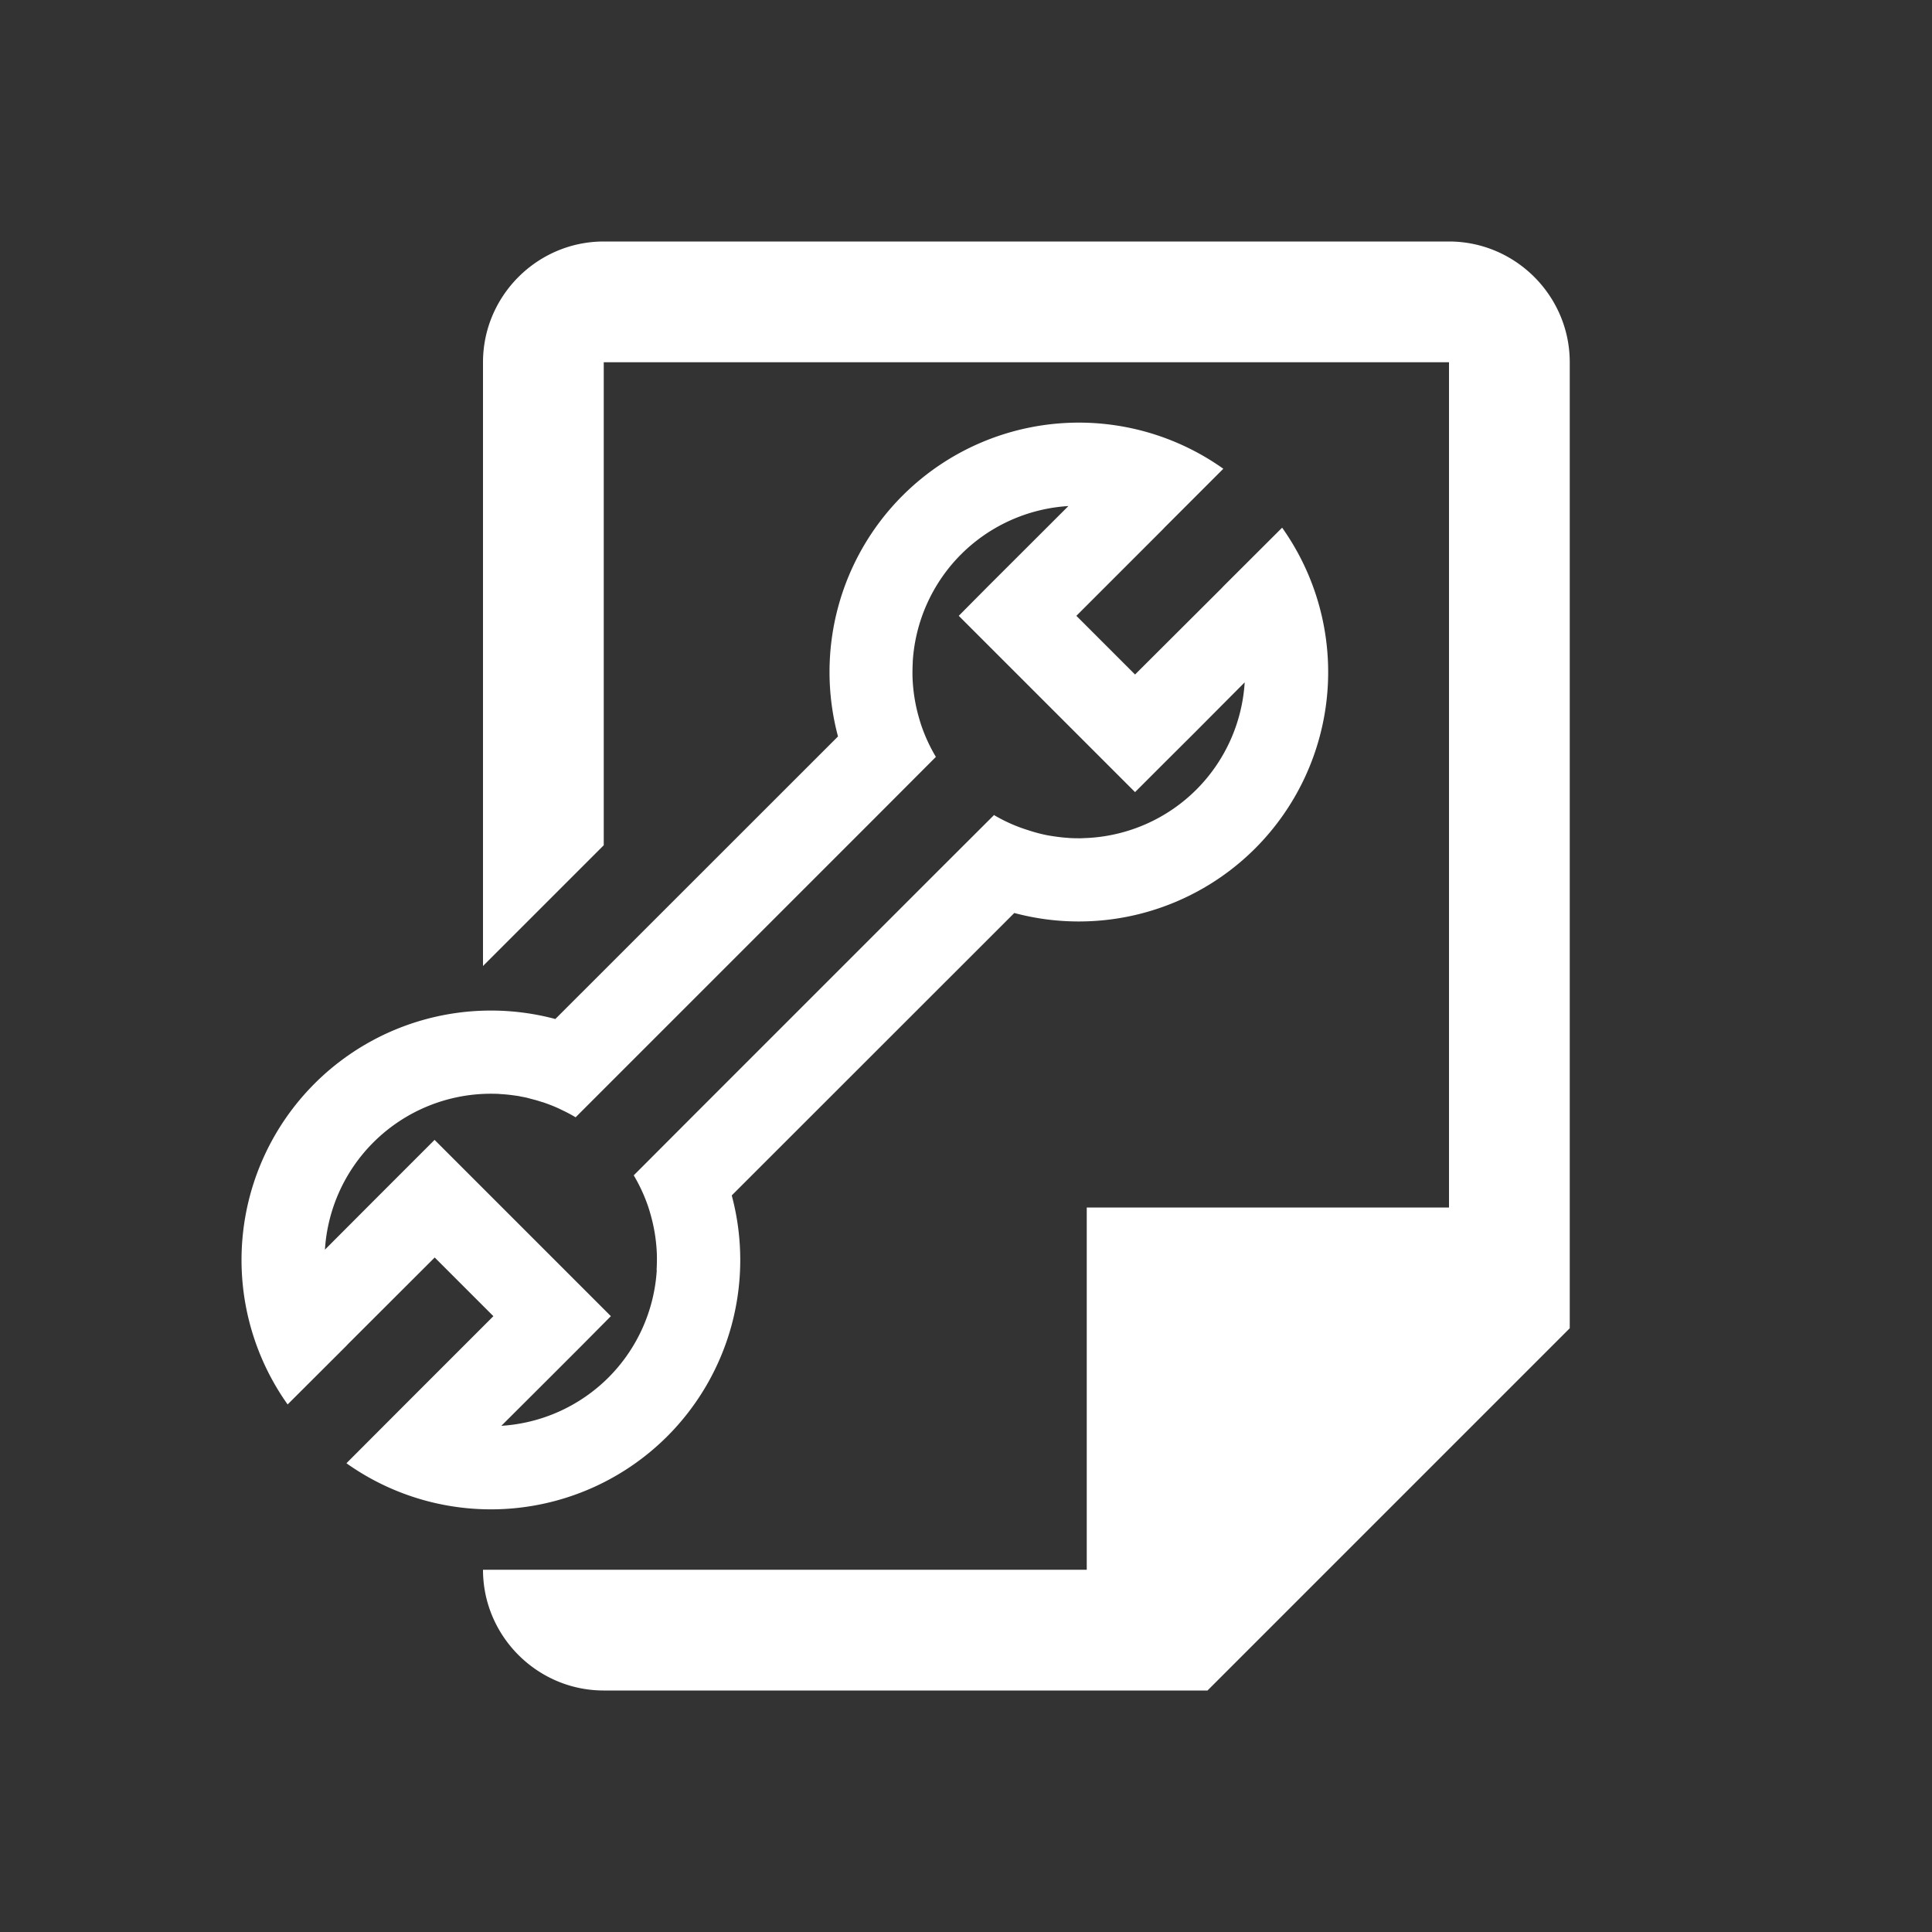 <?xml version="1.0" encoding="UTF-8" standalone="no"?>
<svg
   xmlns:dc="http://purl.org/dc/elements/1.1/"
   xmlns:cc="http://creativecommons.org/ns#"
   xmlns:rdf="http://www.w3.org/1999/02/22-rdf-syntax-ns#"
   xmlns:svg="http://www.w3.org/2000/svg"
   xmlns="http://www.w3.org/2000/svg"
   xmlns:sodipodi="http://sodipodi.sourceforge.net/DTD/sodipodi-0.dtd"
   xmlns:inkscape="http://www.inkscape.org/namespaces/inkscape"
   viewBox="0 0 16 16"
   version="1.1"
   id="svg6"
   sodipodi:docname="file_repair.svg"
   inkscape:version="1.0.2 (e86c870, 2021-01-15)"
   width="32"
   height="32">
  <rect x="0" y="0" width="16" height="16" fill="#333333" stroke="none"/>
  <sodipodi:namedview
     pagecolor="#ffffff"
     bordercolor="#666666"
     borderopacity="1"
     objecttolerance="10"
     gridtolerance="10"
     guidetolerance="10"
     inkscape:pageopacity="0"
     inkscape:pageshadow="2"
     inkscape:window-width="1912"
     inkscape:window-height="2056"
     id="namedview8"
     showgrid="false"
     inkscape:snap-page="true"
     inkscape:zoom="4"
     inkscape:cx="-7.5173706"
     inkscape:cy="90.204116"
     inkscape:window-x="1920"
     inkscape:window-y="0"
     inkscape:window-maximized="0"
     inkscape:current-layer="svg6"
     inkscape:document-rotation="0"
     inkscape:snap-bbox="true"
     inkscape:bbox-nodes="true"
     inkscape:bbox-paths="true"
     inkscape:snap-bbox-edge-midpoints="true" />
  <defs
     id="defs3051">
    <style
       type="text/css"
       id="current-color-scheme">
      .ColorScheme-Text {
        color:#232629;
      }
      </style>
  </defs>
  <path
     id="path37"
     style="fill:#ffffff;fill-opacity:1;stroke:none;stroke-width:1"
     d="m 5,2 c -0.55,0 -1,0.45 -1,1 v 5 l 1,-1 V 3 h 6 1 v 5 2 H 9 v 3 h -3 -1 -1 c 0,0.55 0.45,1 1,1 h 4 1 L 13,11 V 10 8 3 c 0,-0.55 -0.45,-1 -1,-1 h -1 z m 3.929,1.5 a 2.066,2.066 0 0 0 -1.455,0.605 2.066,2.066 0 0 0 -0.534,1.994 L 4.599,8.439 A 2.066,2.066 0 0 0 2.605,8.974 2.066,2.066 0 0 0 2.382,11.631 l 0.487,-0.486 0.01,-0.011 0.721,-0.72 0.486,0.486 -0.72,0.72 -0.011,0.011 -0.486,0.487 A 2.066,2.066 0 0 0 5.526,11.895 2.066,2.066 0 0 0 6.06,9.9 L 8.4,7.561 a 2.066,2.066 0 0 0 1.994,-0.534 2.066,2.066 0 0 0 0.224,-2.657 l -0.487,0.486 -0.01,0.011 L 9.4,5.586 8.914,5.1 9.634,4.38 9.644,4.369 10.131,3.882 A 2.066,2.066 0 0 0 8.929,3.5 Z M 8.847,4.192 8.183,4.855 7.94,5.1 9.4,6.56 9.644,6.316 9.888,6.073 10.308,5.651 a 1.377,1.377 82.353 0 1 -0.4,0.888 1.377,1.377 82.353 0 1 -0.888,0.4 1.377,1.377 82.353 0 1 -0.047,0.002 1.377,1.377 0 0 1 -0.011,9.77e-4 1.377,1.377 82.353 0 1 -0.047,0 1.377,1.377 0 0 1 -0.011,0 1.377,1.377 82.353 0 1 -0.048,-0.002 1.377,1.377 0 0 1 -0.011,-9.765e-4 1.377,1.377 82.353 0 1 -0.047,-0.004 1.377,1.377 82.353 0 1 -0.057,-0.007 1.377,1.377 82.353 0 1 -0.057,-0.009 1.377,1.377 82.353 0 1 -9.765e-4,0 1.377,1.377 0 0 1 -0.011,-0.002 1.377,1.377 82.353 0 1 -0.046,-0.01 1.377,1.377 82.353 0 1 -0.057,-0.015 1.377,1.377 82.353 0 1 -0.055,-0.017 1.377,1.377 82.353 0 1 -0.109,-0.039 1.377,1.377 82.353 0 1 -0.156,-0.076 1.377,1.377 0 0 1 -0.009,-0.005 1.377,1.377 82.353 0 1 -0.008,-0.006 v 9.765e-4 l -0.498,0.497 -1.988,1.988 -0.497,0.498 h -9.765e-4 a 1.377,1.377 82.353 0 1 0.121,0.263 1.377,1.377 82.353 0 1 0.017,0.056 1.377,1.377 82.353 0 1 0.054,0.342 1.377,1.377 82.353 0 1 0,0.058 1.377,1.377 82.353 0 1 0,9.77e-4 1.377,1.377 82.353 0 1 -0.002,0.058 1.377,1.377 82.353 0 1 0,0.009 H 5.439 A 1.377,1.377 82.353 0 1 5.039,11.408 1.377,1.377 82.353 0 1 4.152,11.808 L 4.573,11.388 4.816,11.145 5.059,10.9 3.599,9.44 3.112,9.927 2.691,10.349 A 1.377,1.377 82.353 0 1 3.092,9.461 1.377,1.377 82.353 0 1 4.084,9.058 a 1.377,1.377 82.353 0 1 0.042,9.77e-4 1.377,1.377 82.353 0 1 0.013,9.765e-4 1.377,1.377 82.353 0 1 0.01,9.765e-4 1.377,1.377 82.353 0 1 0.052,0.004 1.377,1.377 82.353 0 1 0.057,0.007 1.377,1.377 82.353 0 1 0.042,0.006 1.377,1.377 82.353 0 1 0.007,0.002 1.377,1.377 82.353 0 1 0.047,0.009 1.377,1.377 82.353 0 1 0.005,9.765e-4 1.377,1.377 82.353 0 1 0.037,0.01 1.377,1.377 82.353 0 1 0.027,0.007 1.377,1.377 82.353 0 1 0.019,0.005 1.377,1.377 82.353 0 1 0.035,0.011 1.377,1.377 82.353 0 1 0.021,0.006 1.377,1.377 82.353 0 1 0.042,0.015 1.377,1.377 82.353 0 1 0.051,0.02 1.377,1.377 82.353 0 1 0.014,0.006 1.377,1.377 82.353 0 1 0.039,0.018 1.377,1.377 82.353 0 1 0.01,0.005 1.377,1.377 82.353 0 1 0.041,0.02 1.377,1.377 82.353 0 1 0.041,0.022 1.377,1.377 82.353 0 1 0.031,0.018 l 0.498,-0.498 1.988,-1.988 0.497,-0.498 h 9.765e-4 A 1.377,1.377 0 0 1 7.628,6.002 1.377,1.377 82.353 0 1 7.611,5.946 1.377,1.377 0 0 1 7.557,5.604 a 1.377,1.377 82.353 0 1 0,-0.059 1.377,1.377 0 0 1 0.002,-0.058 1.377,1.377 0 0 1 0,-0.009 1.377,1.377 82.353 0 1 0.401,-0.888 1.377,1.377 82.353 0 1 0.887,-0.399 z" />
</svg>
